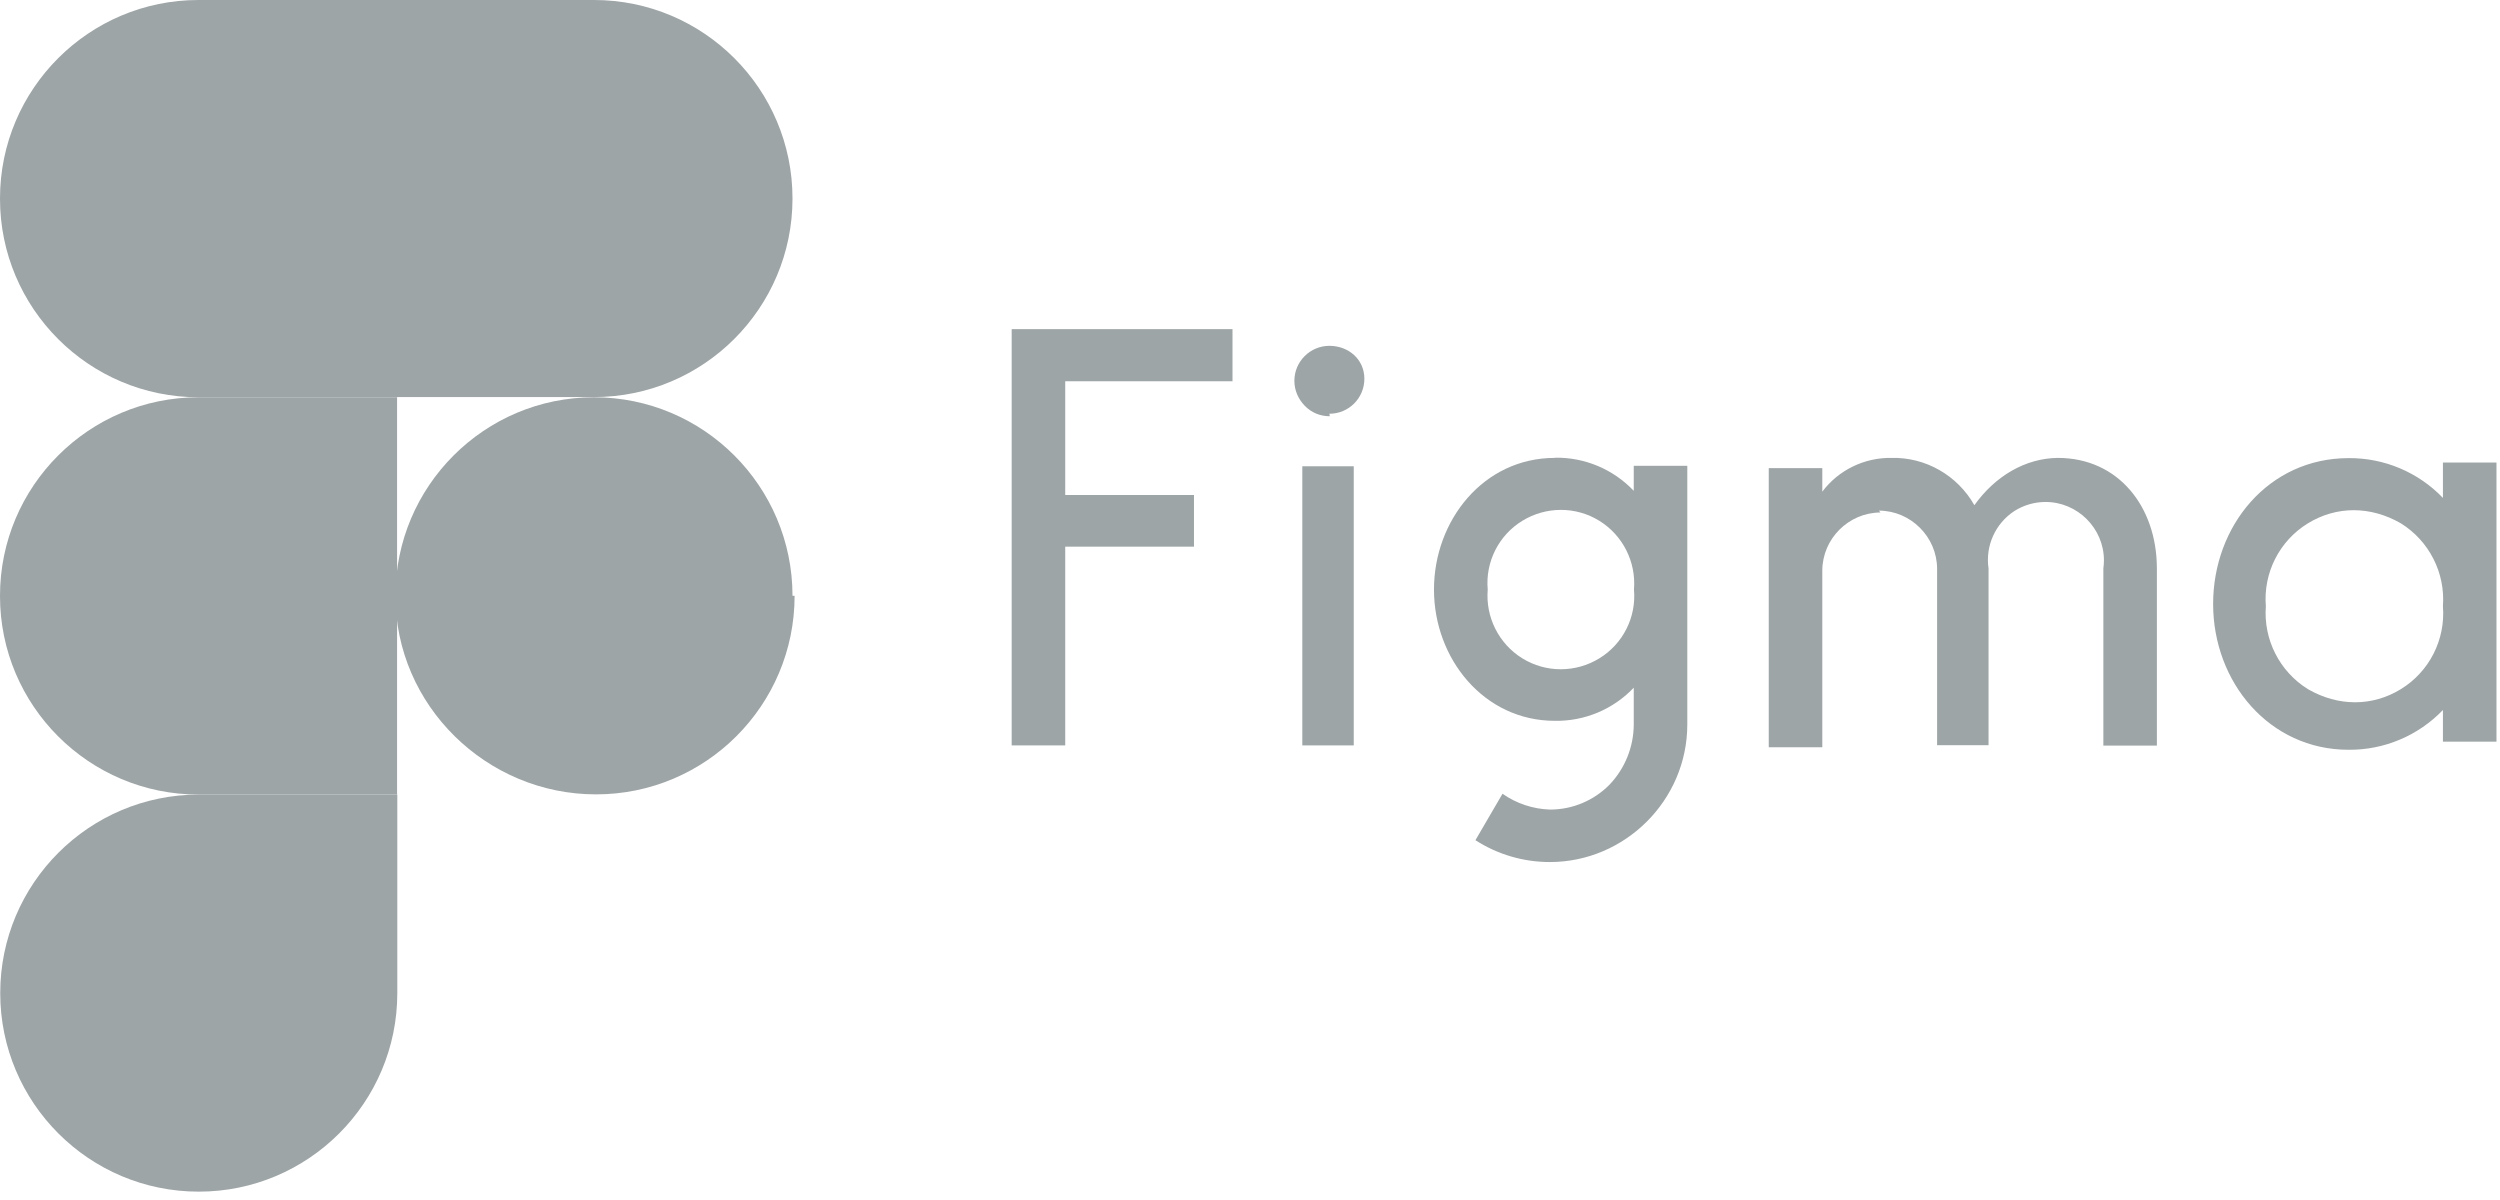 <?xml version="1.0" encoding="UTF-8" standalone="no"?><!DOCTYPE svg PUBLIC "-//W3C//DTD SVG 1.1//EN" "http://www.w3.org/Graphics/SVG/1.1/DTD/svg11.dtd"><svg width="100%" height="100%" viewBox="0 0 100 48" version="1.1" xmlns="http://www.w3.org/2000/svg" xmlns:xlink="http://www.w3.org/1999/xlink" xml:space="preserve" xmlns:serif="http://www.serif.com/" style="fill-rule:evenodd;clip-rule:evenodd;stroke-linejoin:round;stroke-miterlimit:2;"><g><path d="M7.95,47.666c4.384,0 7.942,-3.558 7.942,-7.941l-0,-7.942l-7.942,0c-4.383,0 -7.941,3.558 -7.941,7.942c-0,4.383 3.558,7.941 7.941,7.941Z" style="fill:#9ea5a7;fill-rule:nonzero;"/><path d="M-0,23.833c-0,-4.383 3.559,-7.942 7.942,-7.942l7.941,0l-0,15.892l-7.941,0c-4.383,0 -7.942,-3.558 -7.942,-7.942l-0,-0.008Z" style="fill:#9ea5a7;fill-rule:nonzero;"/><path d="M-0,7.941c-0,-4.383 3.559,-7.941 7.942,-7.941l7.941,0l-0,15.891l-7.941,0c-4.383,0 -7.942,-3.558 -7.942,-7.941l-0,-0.009Z" style="fill:#9ea5a7;fill-rule:nonzero;"/><path d="M15.817,0l7.942,0c4.383,0 7.941,3.558 7.941,7.941c-0,4.384 -3.558,7.942 -7.941,7.942l-7.942,0l-0,-15.883Z" style="fill:#9ea5a7;fill-rule:nonzero;"/><path d="M31.784,23.833c-0,4.383 -3.559,7.942 -7.942,7.942c-4.384,0 -8.025,-3.559 -8.025,-7.942c-0,-4.383 3.558,-7.942 7.942,-7.942c4.383,0 7.941,3.559 7.941,7.942l0.084,0Z" style="fill:#9ea5a7;fill-rule:nonzero;"/><path d="M40.467,13.166l-0,16.65l2.142,0l-0,-7.95l5.15,0l-0,-2.066l-5.15,0l-0,-4.55l6.691,0l-0,-2.084l-8.833,0Zm12.708,3.384c0.775,0 1.4,-0.625 1.4,-1.4c-0,-0.775 -0.633,-1.317 -1.4,-1.317c-0.766,0 -1.4,0.625 -1.4,1.4c-0,0.375 0.15,0.725 0.417,1c0.267,0.275 0.617,0.417 1,0.417l-0.017,-0.1Zm-1.083,2.1l-0,11.166l2.058,0l-0,-11.166l-2.125,0l0.067,0Zm10.1,-0.334c-2.85,0 -4.833,2.5 -4.833,5.267c-0,2.767 2,5.25 4.833,5.25c1.191,0.021 2.338,-0.46 3.158,-1.325l-0,1.483c-0.006,0.891 -0.352,1.747 -0.966,2.392c-0.628,0.64 -1.488,1.001 -2.384,1c-0.681,-0.022 -1.342,-0.242 -1.9,-0.633l-1.083,1.858c0.887,0.571 1.92,0.874 2.975,0.874c3.017,0 5.5,-2.483 5.5,-5.5l-0,-10.349l-2.142,0l-0,1c-0.82,-0.865 -1.967,-1.346 -3.158,-1.325l-0,0.008Zm-2.683,5.267c-0.1,-1.103 0.438,-2.172 1.383,-2.75c0.95,-0.583 2.142,-0.583 3.083,0c0.942,0.583 1.475,1.65 1.384,2.75c0.099,1.103 -0.439,2.172 -1.384,2.75c-0.95,0.583 -2.141,0.583 -3.083,0c-0.942,-0.583 -1.475,-1.65 -1.383,-2.75Z" style="fill:#9ea5a7;fill-rule:nonzero;"/><path d="M75.217,20.5c-1.274,0.004 -2.321,1.051 -2.325,2.325l-0,7.066l-2.142,0l-0,-11.166l2.142,0l-0,0.941c0.65,-0.866 1.683,-1.366 2.767,-1.35c1.366,-0.033 2.641,0.7 3.316,1.892c0.834,-1.167 2.034,-1.875 3.334,-1.892c2.441,0 3.958,1.967 3.966,4.4l-0,7.109l-2.141,0l-0,-7.084c0.015,-0.109 0.023,-0.218 0.023,-0.328c-0,-1.28 -1.054,-2.334 -2.334,-2.334c-0.442,0 -0.874,0.126 -1.248,0.362c-0.763,0.498 -1.168,1.399 -1.033,2.3l-0,7.067l-2.058,0l-0,-7.058c-0.005,-1.274 -1.052,-2.321 -2.325,-2.325l0.058,0.075Zm22.5,-0.584c-0.985,-1.027 -2.352,-1.604 -3.775,-1.591c-3.192,0 -5.417,2.7 -5.417,5.833c-0,3.133 2.25,5.833 5.417,5.833c1.423,0.013 2.79,-0.564 3.775,-1.591l-0,1.266l2.142,0l-0,-11.166l-2.142,0l-0,1.416Zm-7.083,4.334c-0.109,-1.334 0.541,-2.617 1.683,-3.317c1.142,-0.7 2.5,-0.7 3.717,0c1.134,0.704 1.784,1.986 1.683,3.317c0.108,1.333 -0.542,2.616 -1.683,3.316c-1.142,0.7 -2.5,0.7 -3.717,0c-1.134,-0.704 -1.785,-1.985 -1.683,-3.316Z" style="fill:#9ea5a7;fill-rule:nonzero;"/></g></svg>